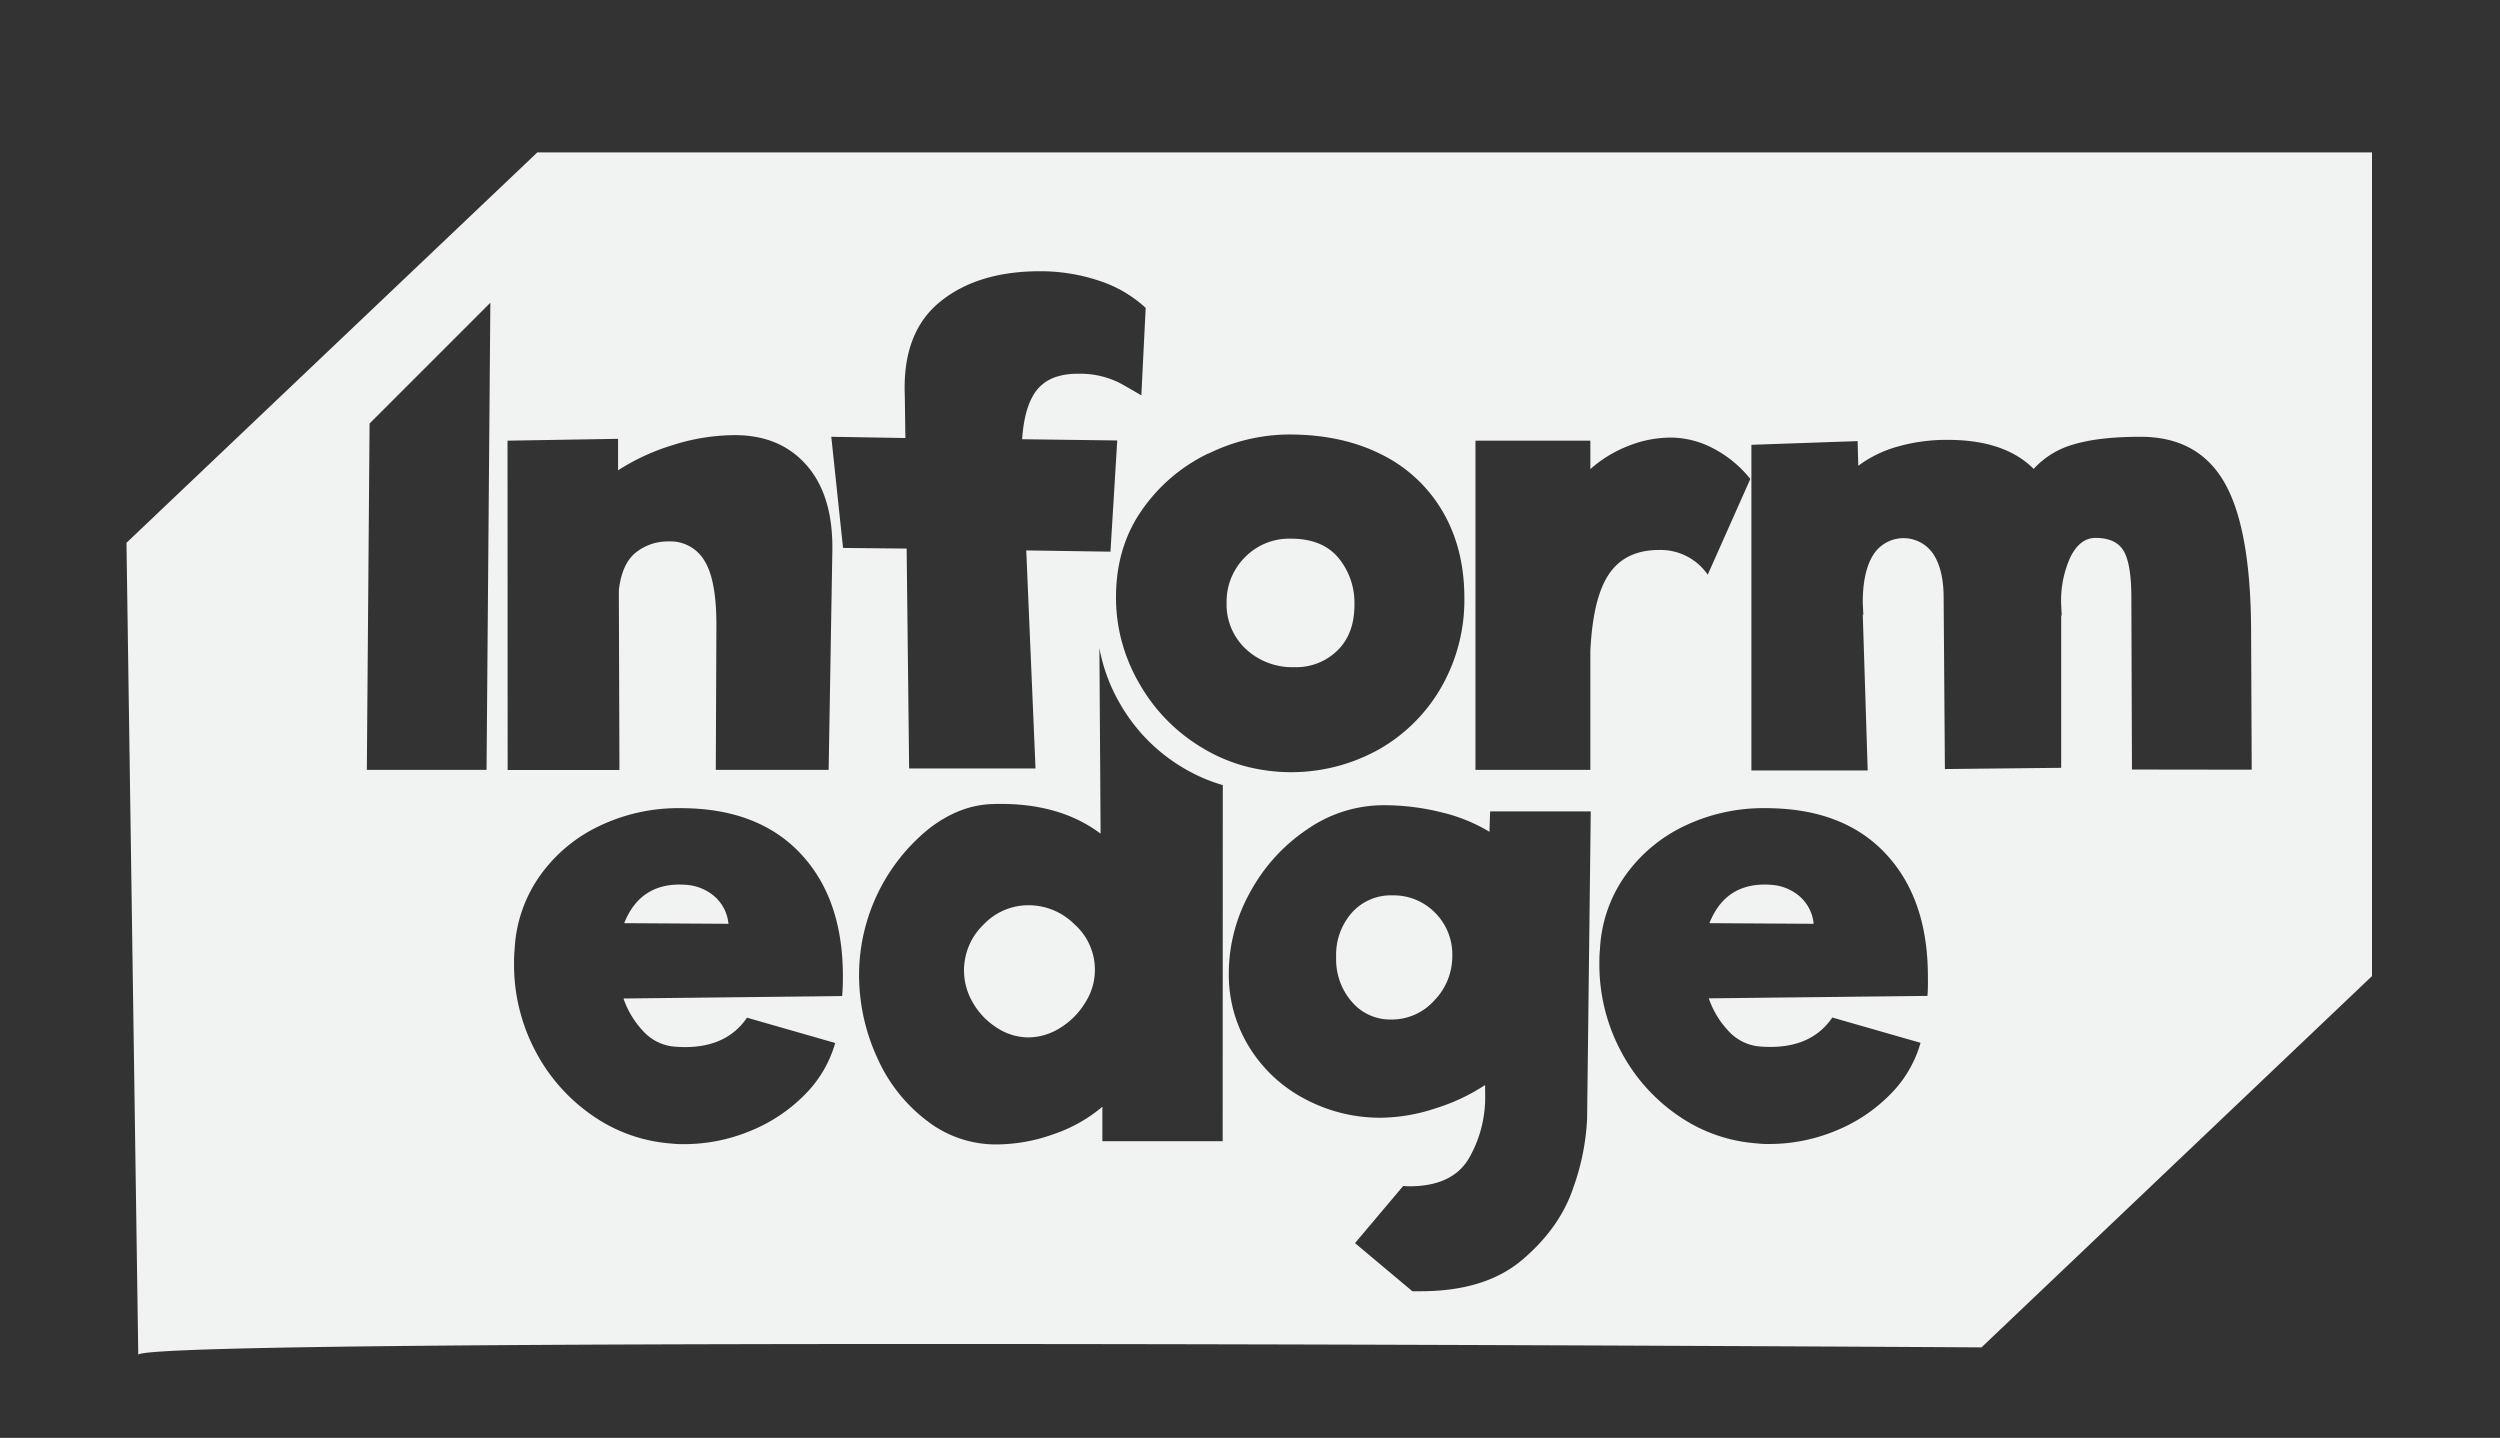 <svg xmlns="http://www.w3.org/2000/svg" viewBox="0 0 623.43 358.57"><rect x="0" y="0" width="623.43" height="358.57" fill="#333333" stroke="none"/><defs><style>.cls-1{fill:#f1f2f2;}</style></defs><title>InformEdge</title><g id="WHITE_NEGATIVE"><path class="cls-1" d="M310.65,161.82a16.94,16.94,0,0,0,12.17,4.55,14.65,14.65,0,0,0,10.7-4.16q4.25-4.16,4.24-11.4a17.59,17.59,0,0,0-4-11.7q-4-4.79-11.86-4.78A15.41,15.41,0,0,0,310.42,139a15.62,15.62,0,0,0-4.54,11.4A15.15,15.15,0,0,0,310.65,161.82Z"/><path class="cls-1" d="M178.07,223.44a12.08,12.08,0,0,0-6.85-2.78q-11.4-.91-15.56,9.55l26,.16A10.4,10.4,0,0,0,178.07,223.44Z"/><path class="cls-1" d="M34.48,338v-.15A.09.09,0,0,0,34.48,338Z"/><path class="cls-1" d="M448.69,223.44a12.11,12.11,0,0,0-6.86-2.78q-11.4-.91-15.55,9.55l26,.16A10.44,10.44,0,0,0,448.69,223.44Z"/><path class="cls-1" d="M134,38,31.54,135.36,34.48,337.8C39,333.19,494.13,336,494.13,336l97.38-92.59V38Zm233.94,71.89h28.65v7.09a31.38,31.38,0,0,1,9.47-5.78,28.76,28.76,0,0,1,10.56-2.08,22.94,22.94,0,0,1,10.62,2.7,28.91,28.91,0,0,1,9.24,7.62l-10.62,23.87a14.27,14.27,0,0,0-12.17-6.16q-8.32,0-12.4,5.93t-4.7,19.33v29.58H367.94Zm-66.61,3.24a45.88,45.88,0,0,1,20.1-4.78q13.24,0,23.11,5a36.18,36.18,0,0,1,15.24,14.24q5.4,9.26,5.39,21.57a43.7,43.7,0,0,1-5.69,22.1,41.54,41.54,0,0,1-15.64,15.63,44.93,44.93,0,0,1-34,4,41.61,41.61,0,0,1-9.93-4.34,43.82,43.82,0,0,1-15.79-16.09A43.06,43.06,0,0,1,279,156.72a42.42,42.42,0,0,1-.7-7.76q0-12.61,6.54-21.87A42.46,42.46,0,0,1,301.33,113.08Zm-180,78.86H91.48l.68-86.38,30.12-30.12Zm5.23-82.1,27.57-.46v7.85a54.56,54.56,0,0,1,13.71-6.31,51.38,51.38,0,0,1,15.4-2.46q11.4,0,18,7.62t6.32,21.49l-.92,54.37H178.5l.15-36.2q0-11.24-3-16a9.81,9.81,0,0,0-8.86-4.77,12.78,12.78,0,0,0-8.24,2.77q-3.47,2.78-4.23,9.4l.15,44.82H126.59ZM210,248.39l-54.52.61a22.54,22.54,0,0,0,5.16,8.4,11.86,11.86,0,0,0,7.78,3.62q12.31.92,17.86-7.24l22,6.31a29.73,29.73,0,0,1-7.7,13,40.39,40.39,0,0,1-13.63,9,43.2,43.2,0,0,1-16.41,3.23,24,24,0,0,1-3.08-.15,39.34,39.34,0,0,1-19.64-6.93,44.6,44.6,0,0,1-14.32-16.17,46,46,0,0,1-5.31-21.88,31.38,31.38,0,0,1,.15-3.54,34.6,34.6,0,0,1,6.24-18.17A38.05,38.05,0,0,1,149.42,206a45.58,45.58,0,0,1,20.26-4.47q19.24,0,29.88,11.25t10.63,30.65C210.19,245.62,210.13,247.26,210,248.39ZM207.3,108.92l18.48.31-.15-10.63Q225,83,234.33,75.34t24.88-7.7A46.29,46.29,0,0,1,274.07,70a31.42,31.42,0,0,1,11.63,6.78L284.62,98.6q-.47-.31-4.93-2.85a21.74,21.74,0,0,0-10.93-2.54,16.85,16.85,0,0,0-5.39.77,10.12,10.12,0,0,0-5.93,5q-2.08,3.78-2.55,10.55l23.72.31-1.69,27.73-21-.31,2.31,54.37H226.71l-.62-54.83-15.86-.16Zm97.6,175.66h-30V276a37.49,37.49,0,0,1-12,6.77,42.59,42.59,0,0,1-14.63,2.62,28,28,0,0,1-16.94-5.77,40,40,0,0,1-12.48-15.64,49.42,49.42,0,0,1-4.62-21.25,47,47,0,0,1,17.33-36q7.77-6.08,16.25-6.23,16.17-.47,26.65,7.39l-.3-46.25a43.1,43.1,0,0,0,5.07,13.72A43.92,43.92,0,0,0,295,191.45a42,42,0,0,0,9.93,4.33ZM395.78,279a59,59,0,0,1-3.47,17.25q-3.3,9.85-12.55,17.79T354.35,322c-.72,0-1.43,0-2.14,0L337.9,310l12-14.23c.5,0,1,.06,1.52.06q10.93,0,15-7.17a30.51,30.51,0,0,0,3.93-15.94v-2.15a48.59,48.59,0,0,1-12.48,5.85,44.31,44.31,0,0,1-13.4,2.31,39.75,39.75,0,0,1-19.1-4.7,35.77,35.77,0,0,1-13.86-12.94,34.31,34.31,0,0,1-5.08-18.4,41.51,41.51,0,0,1,5.31-20.18A44.17,44.17,0,0,1,326,206.8a33.4,33.4,0,0,1,18.94-6,59.31,59.31,0,0,1,14.56,1.78,41.42,41.42,0,0,1,11.93,4.85l.16-5.09h25.1Zm84.87-30.65-54.53.61a22.54,22.54,0,0,0,5.16,8.4,11.88,11.88,0,0,0,7.78,3.62q12.31.92,17.87-7.24l22,6.31a29.54,29.54,0,0,1-7.7,13,40.29,40.29,0,0,1-13.63,9,43.19,43.19,0,0,1-16.4,3.23,23.75,23.75,0,0,1-3.08-.15,39.28,39.28,0,0,1-19.64-6.93,44.63,44.63,0,0,1-14.33-16.17,46,46,0,0,1-5.31-21.88,31.38,31.38,0,0,1,.15-3.54,34.6,34.6,0,0,1,6.24-18.17A38.16,38.16,0,0,1,420,206a45.57,45.57,0,0,1,20.25-4.47q19.26,0,29.88,11.25t10.63,30.65C480.8,245.62,480.75,247.26,480.65,248.39Zm51-56.45-.15-42.82q0-8.48-1.93-11.71t-7-3.23c-2.56,0-4.64,1.56-6.23,4.7A26.14,26.14,0,0,0,514,150.81l.15,2.93-.15-.46v38.19l-29,.31-.31-42.66q0-7.08-2.61-11a8.93,8.93,0,0,0-14.94.24q-2.62,4.16-2.62,11.86l.15,3.23-.15-.31,1.23,39h-29V110.92l26.49-.92.16,6.16a29.37,29.37,0,0,1,9.78-4.78,44.39,44.39,0,0,1,12.55-1.69q14.18,0,21.41,7.24a21.24,21.24,0,0,1,10.17-6.16q6.31-1.86,16.48-1.85,14.32,0,20.87,11.32t6.7,36.58l.15,35.12Z"/><path class="cls-1" d="M357.69,249.47a14.24,14.24,0,0,1-10.78,4.77,12.58,12.58,0,0,1-9.78-4.39,16.12,16.12,0,0,1-3.93-11.17,15.85,15.85,0,0,1,3.93-11.09,13,13,0,0,1,10.09-4.31,14.47,14.47,0,0,1,10.63,4.31,14.66,14.66,0,0,1,4.31,10.79A15.74,15.74,0,0,1,357.69,249.47Z"/><path class="cls-1" d="M270.64,250a18.74,18.74,0,0,1-6.24,6.31,15,15,0,0,1-8,2.39,14.34,14.34,0,0,1-7.77-2.39,17.86,17.86,0,0,1-6-6.24,15.79,15.79,0,0,1,2.62-19.48,15.34,15.34,0,0,1,11.16-4.85A16.2,16.2,0,0,1,268,230.55,15.13,15.13,0,0,1,270.64,250Z"/></g></svg>
